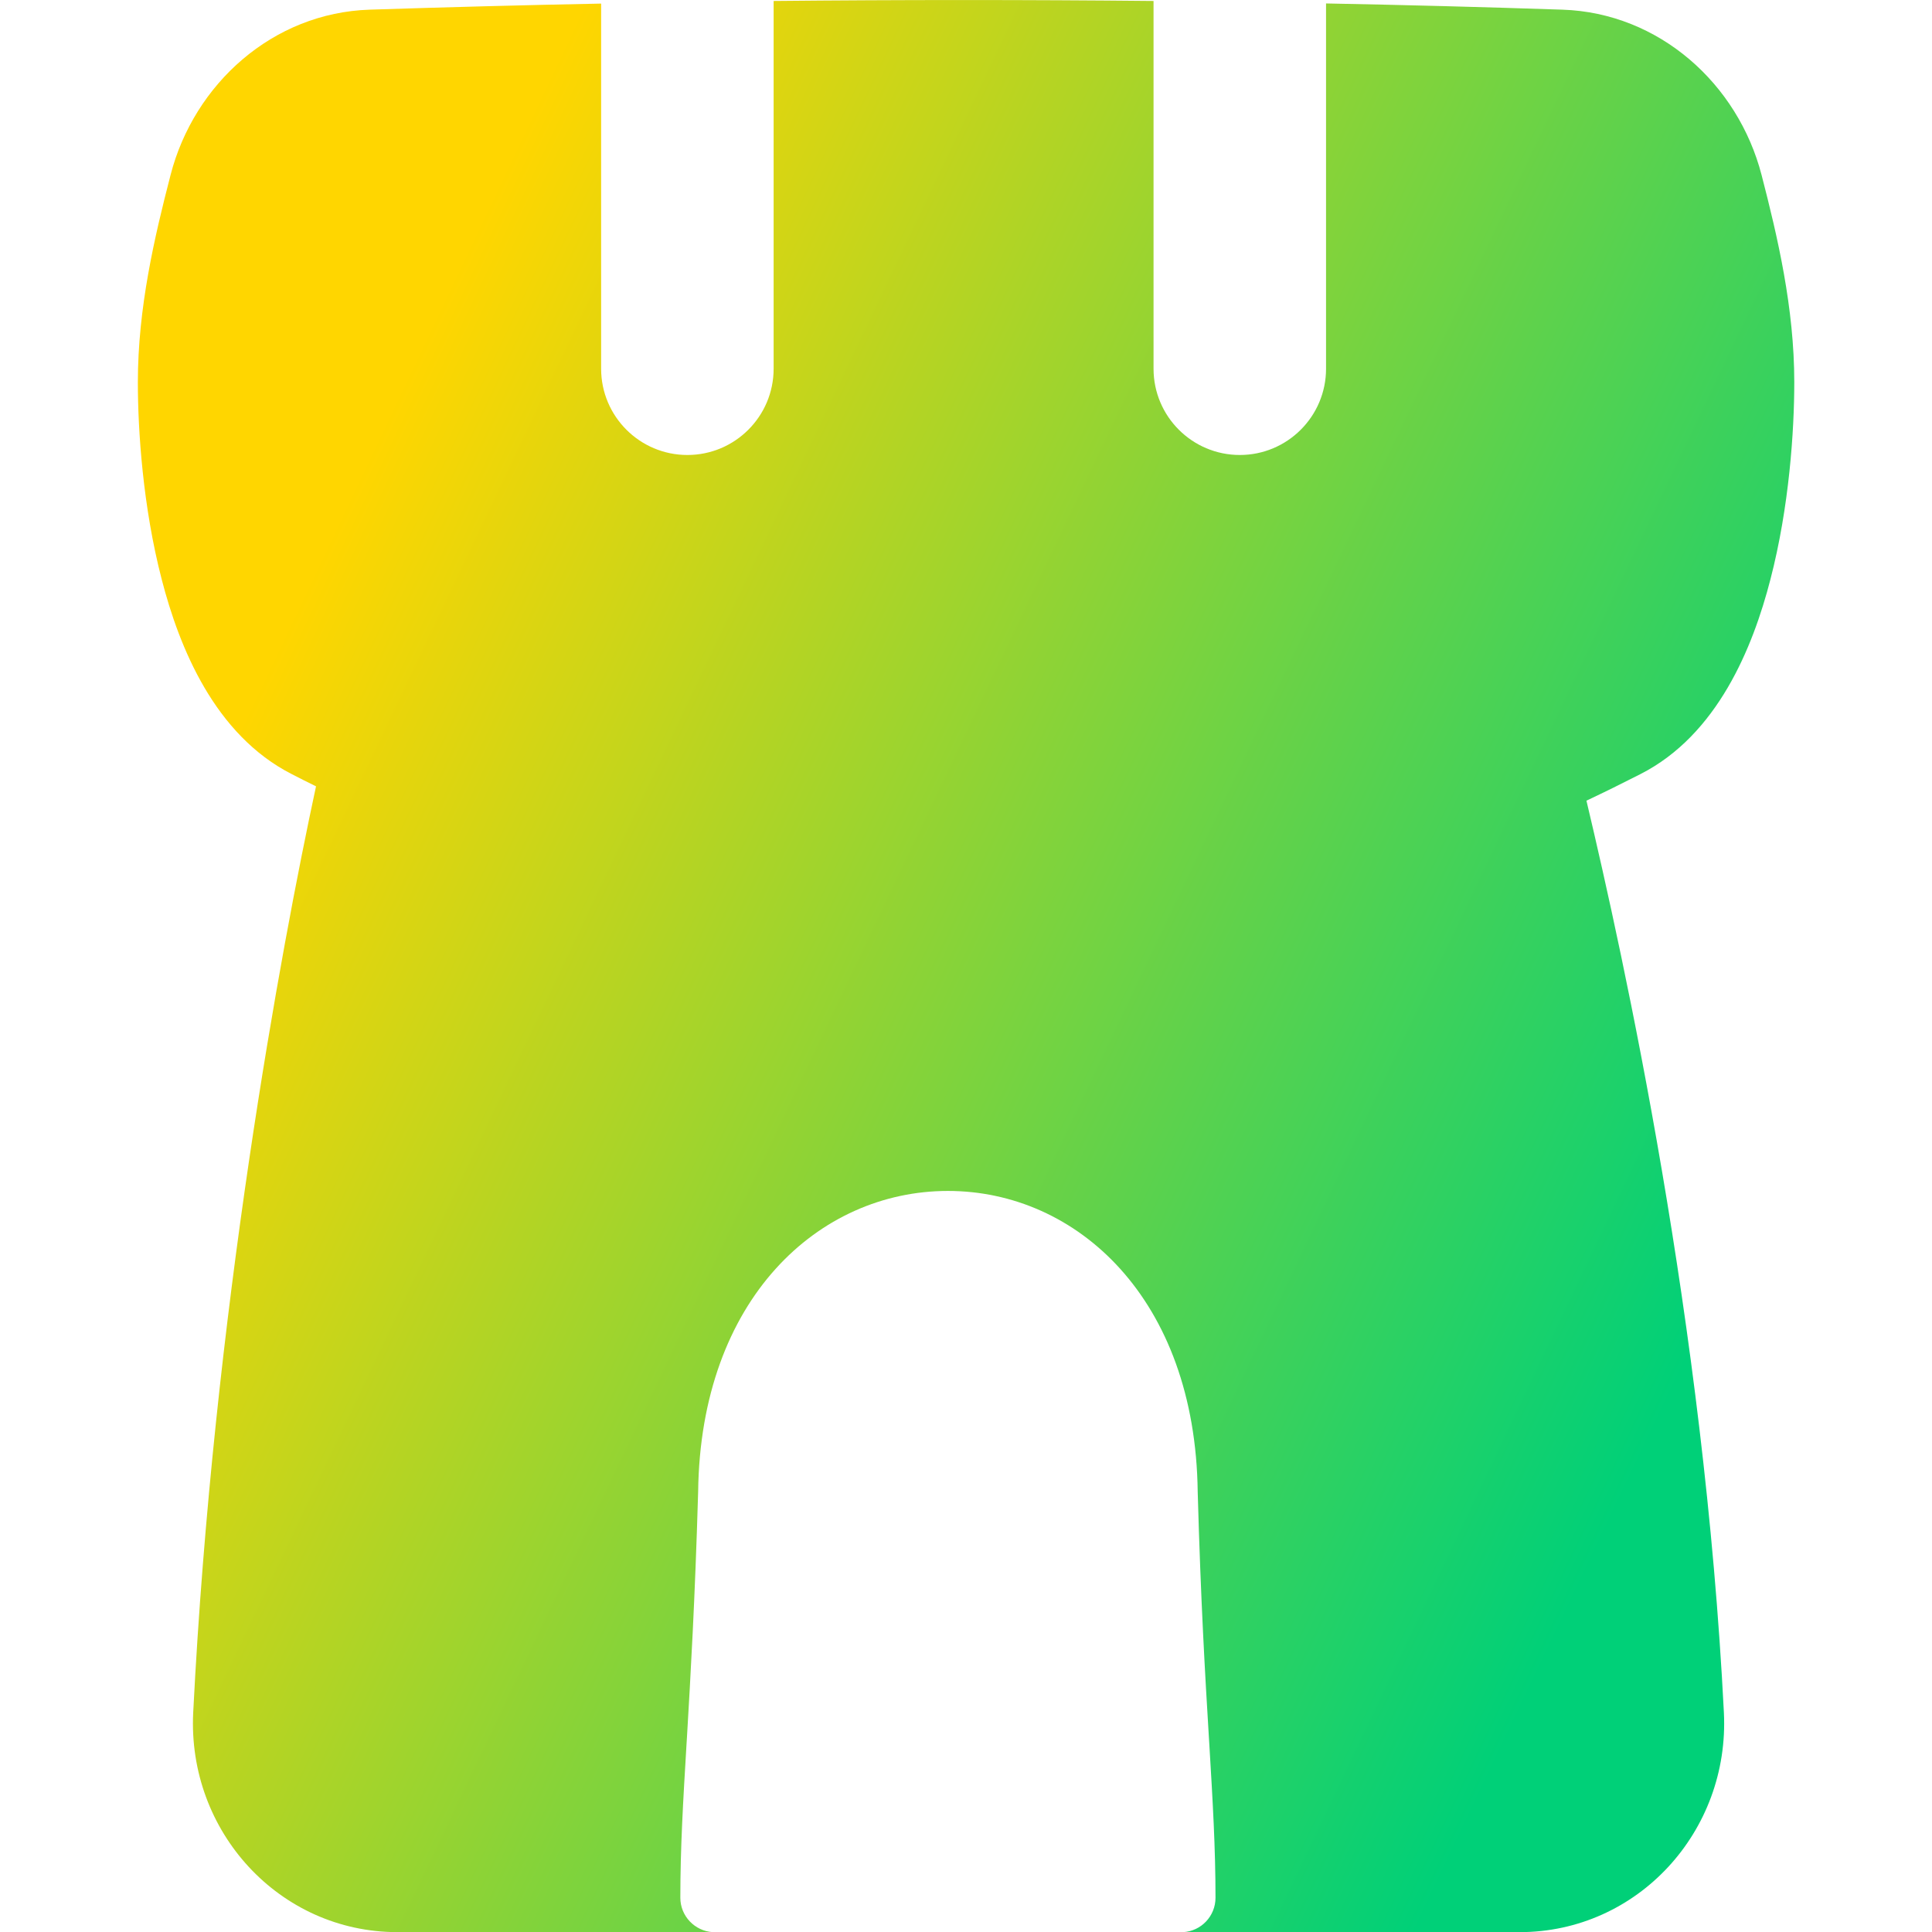 <svg xmlns="http://www.w3.org/2000/svg" fill="none" viewBox="0 0 14 14" id="Watchtower-Castle--Streamline-Flex-Gradient">
  <desc>
    Watchtower Castle Streamline Icon: https://streamlinehq.com
  </desc>
  <g id="watchtower-castle--entertainment-gaming-watchtower-castle 1">
    <path id="Subtract" fill="url(#paint0_linear_9380_3008)" fill-rule="evenodd" d="M8.359.007c-.917-.009-1.836-.009-2.753 0V2.672c0 .345-.28.625-.625.625s-.625-.28-.625-.625V.026c-.561.011-1.12.026-1.677.044-.703.023-1.273.538-1.443 1.198-.116.448-.237.962-.237 1.502 0 .348.036.902.173 1.429.127.492.383 1.126.943 1.411.058.03.116.059.175.088-.255 1.183-.744 3.823-.89 6.712-.043.862.625 1.591 1.48 1.591h2.285c-.131-.008-.235-.117-.235-.249 0-.363.02-.697.045-1.116l.003-.048c.026-.442.058-.989.081-1.778.017-1.399.875-2.18 1.81-2.18.935 0 1.793.781 1.81 2.18.022.789.054 1.335.081 1.778l.003.048c.025.419.045.752.045 1.116 0 .133-.104.242-.235.249h2.439c.854 0 1.523-.729 1.48-1.591-.142-2.811-.724-5.461-.996-6.608.131-.062.261-.126.39-.192.56-.284.816-.919.943-1.411.137-.527.173-1.081.173-1.429 0-.539-.121-1.054-.237-1.502C12.594.608 12.024.093 11.321.07 10.753.051 10.182.036 9.609.025V2.672c0 .345-.28.625-.625.625-.345 0-.625-.28-.625-.625V.007Z" clip-rule="evenodd"></path>
  </g>
  <defs>
    <linearGradient id="paint0_linear_9380_3008" x1="2.961" x2="13.298" y1="2.692" y2="7.602" gradientUnits="userSpaceOnUse">
      <stop stop-color="#ffd600"></stop>
      <stop offset="1" stop-color="#00d078"></stop>
    </linearGradient>
  </defs>
</svg>